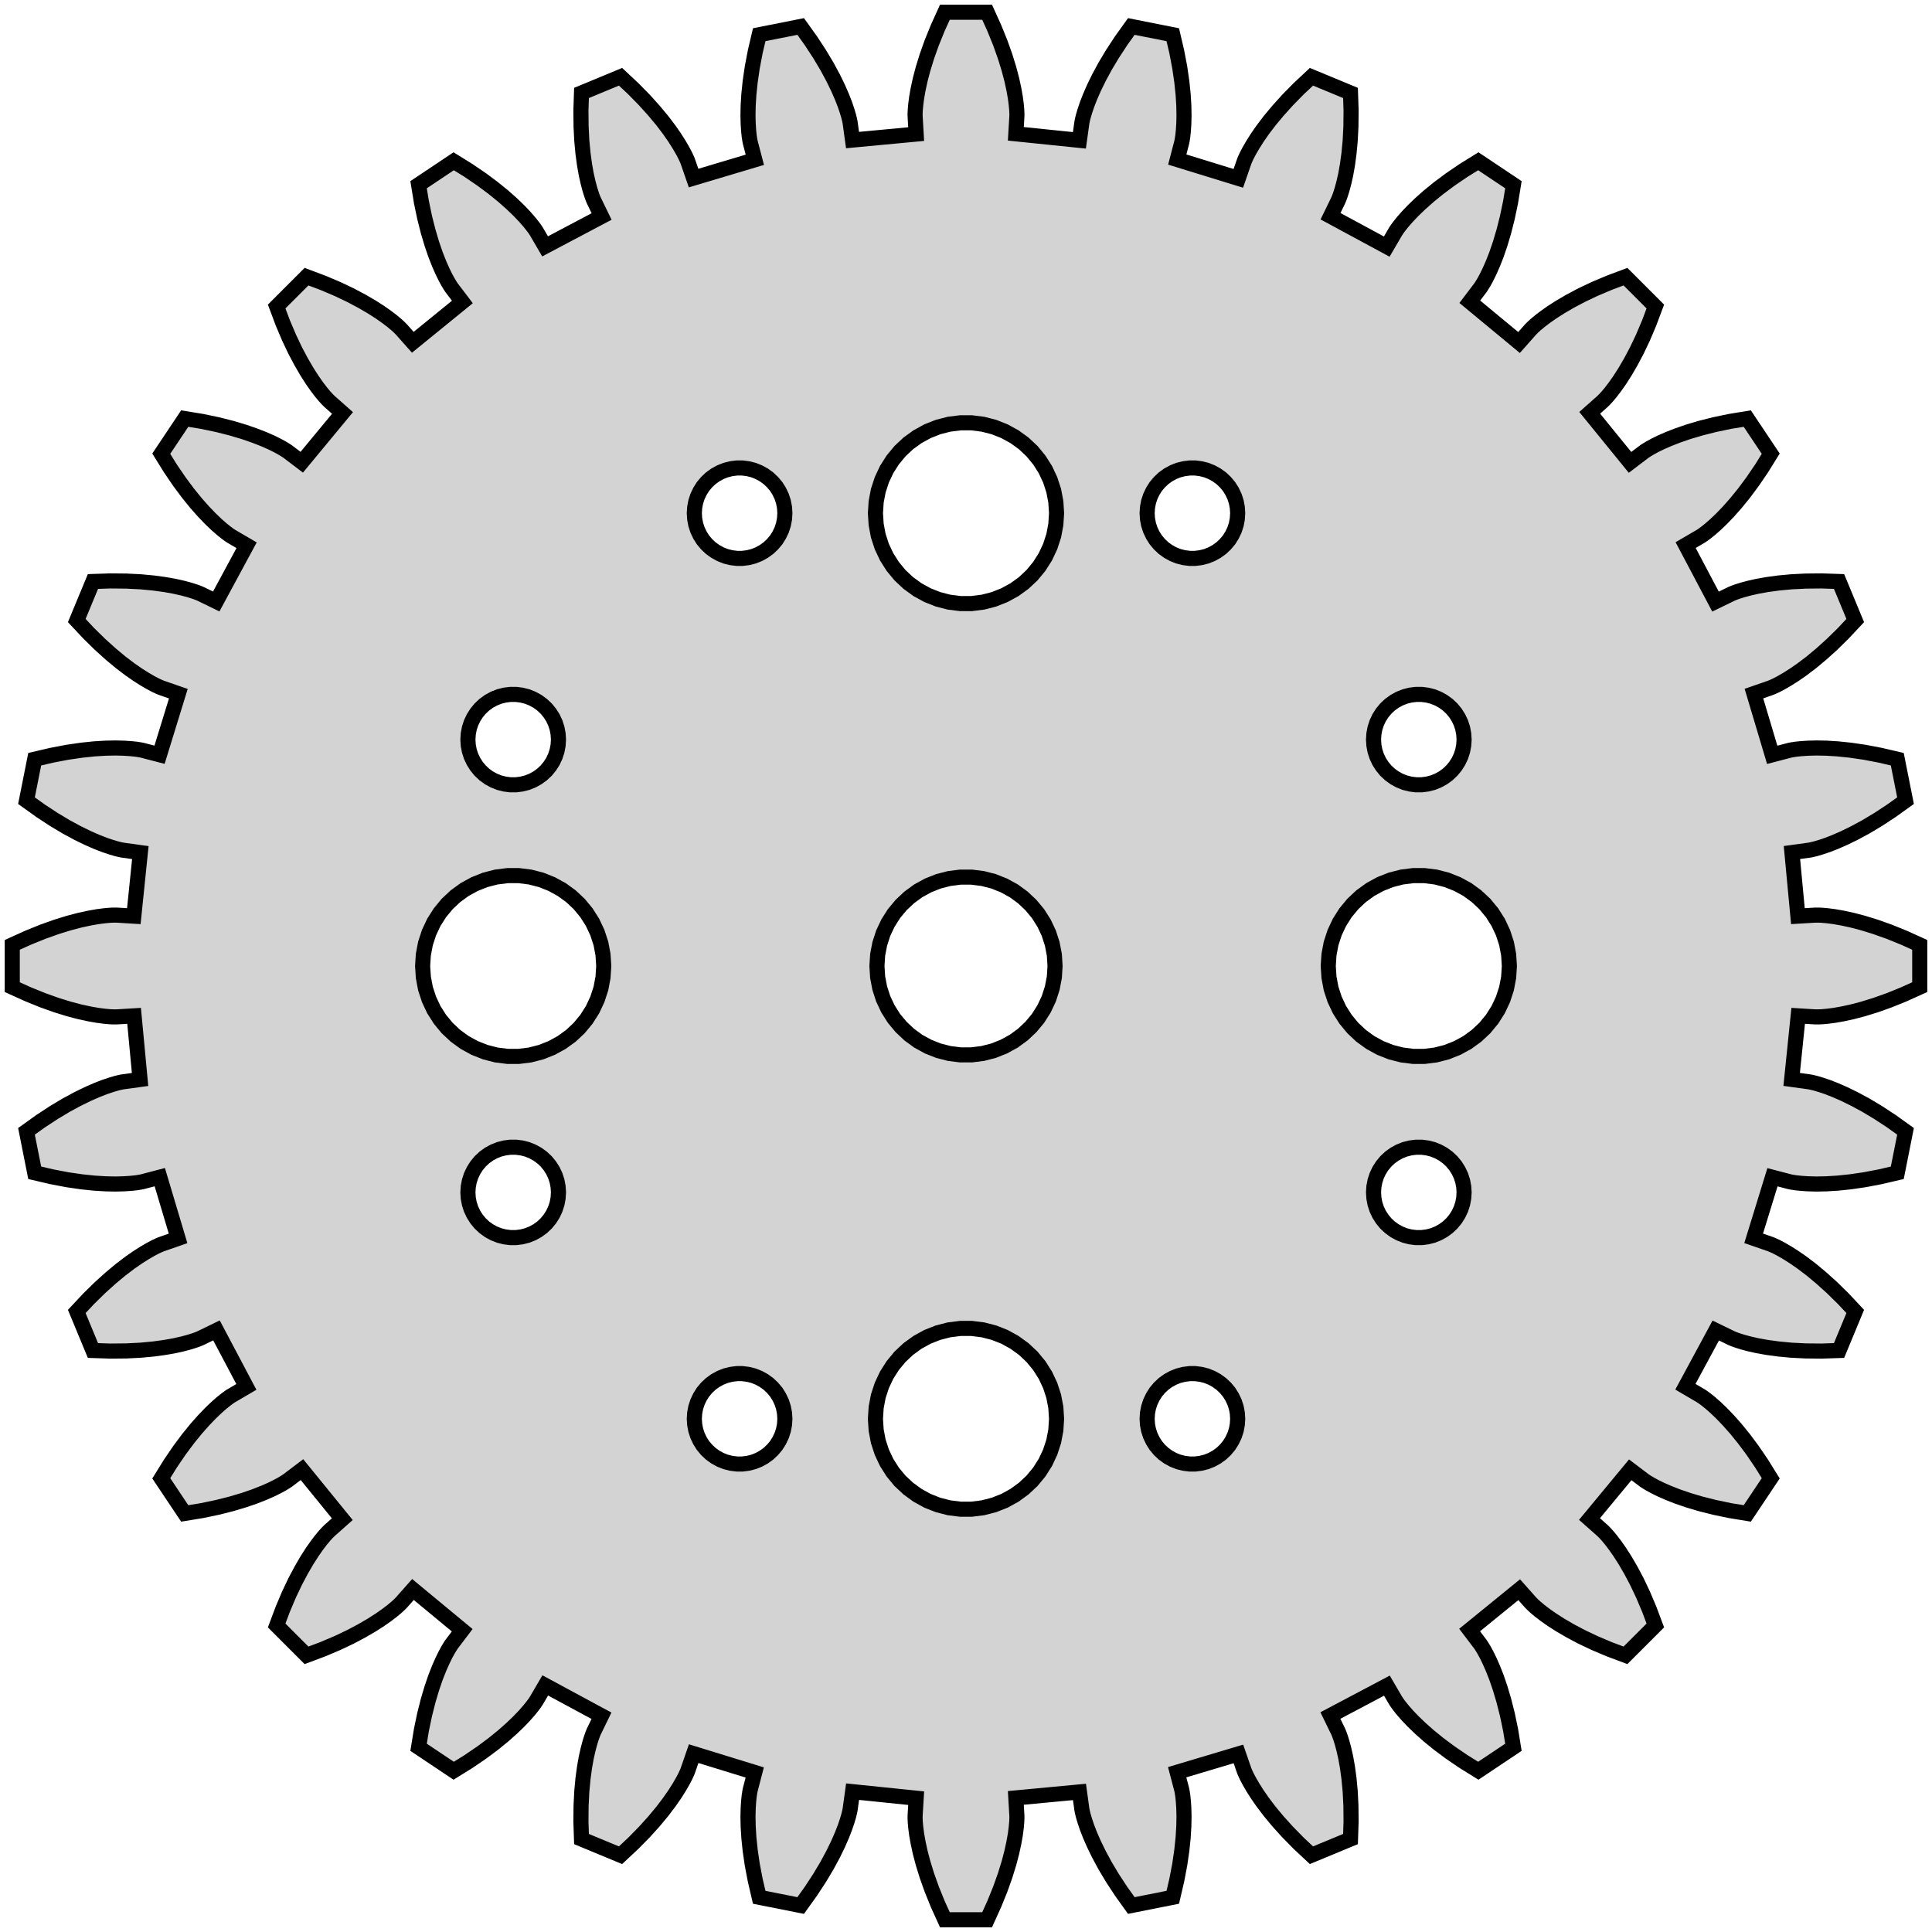 <?xml version="1.0" standalone="no"?>
<!DOCTYPE svg PUBLIC "-//W3C//DTD SVG 1.1//EN" "http://www.w3.org/Graphics/SVG/1.1/DTD/svg11.dtd">
<svg width="64mm" height="64mm" viewBox="-32 -142 64 64" xmlns="http://www.w3.org/2000/svg" version="1.1">
<title>OpenSCAD Model</title>
<path d="
M 0.938,-78.932 L 1.136,-79.421 L 1.296,-79.871 L 1.422,-80.279 L 1.518,-80.643 L 1.587,-80.962
 L 1.635,-81.234 L 1.664,-81.459 L 1.68,-81.634 L 1.686,-81.759 L 1.686,-81.835 L 1.685,-81.86
 L 1.651,-82.442 L 3.759,-82.64 L 3.837,-82.072 L 3.841,-82.047 L 3.856,-81.973 L 3.886,-81.851
 L 3.936,-81.682 L 4.008,-81.468 L 4.108,-81.211 L 4.239,-80.911 L 4.404,-80.573 L 4.607,-80.197
 L 4.852,-79.787 L 5.141,-79.346 L 5.477,-78.877 L 6.85,-79.15 L 6.981,-79.712 L 7.08,-80.23
 L 7.149,-80.703 L 7.193,-81.127 L 7.216,-81.504 L 7.222,-81.83 L 7.215,-82.106 L 7.2,-82.332
 L 7.182,-82.507 L 7.163,-82.631 L 7.149,-82.705 L 7.143,-82.729 L 6.995,-83.293 L 9.024,-83.899
 L 9.212,-83.357 L 9.22,-83.333 L 9.25,-83.264 L 9.303,-83.15 L 9.385,-82.994 L 9.498,-82.799
 L 9.646,-82.565 L 9.832,-82.297 L 10.06,-81.997 L 10.333,-81.668 L 10.653,-81.314 L 11.022,-80.938
 L 11.444,-80.543 L 12.737,-81.079 L 12.756,-81.656 L 12.751,-82.184 L 12.727,-82.66 L 12.687,-83.085
 L 12.636,-83.459 L 12.579,-83.78 L 12.518,-84.05 L 12.46,-84.268 L 12.407,-84.436 L 12.365,-84.554
 L 12.336,-84.624 L 12.326,-84.647 L 12.071,-85.171 L 13.943,-86.161 L 14.232,-85.666 L 14.246,-85.644
 L 14.288,-85.582 L 14.363,-85.481 L 14.473,-85.344 L 14.622,-85.174 L 14.813,-84.974 L 15.048,-84.748
 L 15.33,-84.498 L 15.661,-84.229 L 16.044,-83.944 L 16.48,-83.647 L 16.971,-83.342 L 18.134,-84.119
 L 18.041,-84.689 L 17.933,-85.206 L 17.816,-85.668 L 17.694,-86.078 L 17.572,-86.434 L 17.452,-86.738
 L 17.34,-86.991 L 17.241,-87.193 L 17.156,-87.348 L 17.091,-87.455 L 17.05,-87.518 L 17.035,-87.539
 L 16.683,-88.003 L 18.325,-89.339 L 18.706,-88.91 L 18.724,-88.892 L 18.777,-88.839 L 18.87,-88.754
 L 19.005,-88.641 L 19.184,-88.504 L 19.41,-88.345 L 19.685,-88.169 L 20.011,-87.979 L 20.388,-87.779
 L 20.819,-87.574 L 21.305,-87.368 L 21.846,-87.165 L 22.835,-88.154 L 22.632,-88.695 L 22.426,-89.181
 L 22.221,-89.612 L 22.021,-89.989 L 21.831,-90.315 L 21.655,-90.59 L 21.496,-90.816 L 21.359,-90.995
 L 21.246,-91.13 L 21.161,-91.223 L 21.108,-91.276 L 21.09,-91.294 L 20.654,-91.68 L 22.004,-93.311
 L 22.461,-92.965 L 22.482,-92.95 L 22.545,-92.909 L 22.652,-92.844 L 22.807,-92.759 L 23.009,-92.659
 L 23.262,-92.548 L 23.566,-92.428 L 23.922,-92.306 L 24.331,-92.184 L 24.794,-92.067 L 25.311,-91.959
 L 25.881,-91.866 L 26.658,-93.029 L 26.353,-93.52 L 26.056,-93.956 L 25.771,-94.339 L 25.502,-94.67
 L 25.252,-94.952 L 25.026,-95.187 L 24.826,-95.378 L 24.656,-95.527 L 24.519,-95.637 L 24.418,-95.712
 L 24.356,-95.754 L 24.334,-95.767 L 23.831,-96.062 L 24.837,-97.925 L 25.353,-97.674 L 25.376,-97.664
 L 25.446,-97.635 L 25.564,-97.593 L 25.732,-97.54 L 25.95,-97.482 L 26.22,-97.421 L 26.541,-97.364
 L 26.915,-97.313 L 27.34,-97.273 L 27.816,-97.249 L 28.344,-97.244 L 28.921,-97.263 L 29.457,-98.556
 L 29.062,-98.978 L 28.686,-99.347 L 28.331,-99.667 L 28.003,-99.94 L 27.703,-100.168 L 27.435,-100.354
 L 27.201,-100.502 L 27.006,-100.615 L 26.85,-100.697 L 26.736,-100.75 L 26.667,-100.779 L 26.643,-100.788
 L 26.092,-100.979 L 26.715,-103.002 L 27.271,-102.857 L 27.295,-102.851 L 27.369,-102.837 L 27.493,-102.818
 L 27.668,-102.8 L 27.894,-102.785 L 28.17,-102.778 L 28.497,-102.784 L 28.873,-102.807 L 29.297,-102.851
 L 29.77,-102.92 L 30.288,-103.019 L 30.85,-103.15 L 31.123,-104.523 L 30.654,-104.859 L 30.213,-105.148
 L 29.803,-105.393 L 29.427,-105.596 L 29.089,-105.761 L 28.789,-105.892 L 28.532,-105.992 L 28.318,-106.064
 L 28.149,-106.114 L 28.027,-106.144 L 27.953,-106.159 L 27.928,-106.163 L 27.351,-106.243 L 27.567,-108.349
 L 28.14,-108.314 L 28.166,-108.314 L 28.241,-108.314 L 28.366,-108.32 L 28.541,-108.336 L 28.765,-108.365
 L 29.038,-108.413 L 29.357,-108.482 L 29.721,-108.578 L 30.129,-108.704 L 30.579,-108.864 L 31.068,-109.062
 L 31.594,-109.3 L 31.594,-110.7 L 31.068,-110.938 L 30.579,-111.136 L 30.129,-111.296 L 29.721,-111.422
 L 29.357,-111.518 L 29.038,-111.587 L 28.765,-111.635 L 28.541,-111.664 L 28.366,-111.68 L 28.241,-111.686
 L 28.166,-111.686 L 28.14,-111.686 L 27.558,-111.651 L 27.36,-113.759 L 27.928,-113.837 L 27.953,-113.841
 L 28.027,-113.856 L 28.149,-113.886 L 28.318,-113.936 L 28.532,-114.008 L 28.789,-114.108 L 29.089,-114.239
 L 29.427,-114.404 L 29.803,-114.607 L 30.213,-114.852 L 30.654,-115.141 L 31.123,-115.477 L 30.85,-116.85
 L 30.288,-116.981 L 29.77,-117.08 L 29.297,-117.149 L 28.873,-117.193 L 28.497,-117.216 L 28.17,-117.222
 L 27.894,-117.215 L 27.668,-117.2 L 27.493,-117.182 L 27.369,-117.163 L 27.295,-117.149 L 27.271,-117.143
 L 26.707,-116.995 L 26.101,-119.024 L 26.643,-119.212 L 26.667,-119.221 L 26.736,-119.25 L 26.85,-119.303
 L 27.006,-119.385 L 27.201,-119.498 L 27.435,-119.646 L 27.703,-119.832 L 28.003,-120.06 L 28.331,-120.333
 L 28.686,-120.653 L 29.062,-121.022 L 29.457,-121.444 L 28.921,-122.737 L 28.344,-122.756 L 27.816,-122.751
 L 27.34,-122.727 L 26.915,-122.687 L 26.541,-122.636 L 26.22,-122.579 L 25.95,-122.518 L 25.732,-122.46
 L 25.564,-122.407 L 25.446,-122.365 L 25.376,-122.336 L 25.353,-122.326 L 24.829,-122.071 L 23.839,-123.943
 L 24.334,-124.232 L 24.356,-124.246 L 24.418,-124.288 L 24.519,-124.363 L 24.656,-124.473 L 24.826,-124.622
 L 25.026,-124.813 L 25.252,-125.048 L 25.502,-125.33 L 25.771,-125.661 L 26.056,-126.044 L 26.353,-126.48
 L 26.658,-126.971 L 25.881,-128.134 L 25.311,-128.041 L 24.794,-127.933 L 24.331,-127.816 L 23.922,-127.694
 L 23.566,-127.571 L 23.262,-127.452 L 23.009,-127.341 L 22.807,-127.241 L 22.652,-127.156 L 22.545,-127.091
 L 22.482,-127.05 L 22.461,-127.035 L 21.997,-126.683 L 20.661,-128.325 L 21.09,-128.706 L 21.108,-128.724
 L 21.161,-128.777 L 21.246,-128.87 L 21.359,-129.005 L 21.496,-129.184 L 21.655,-129.41 L 21.831,-129.685
 L 22.021,-130.011 L 22.221,-130.388 L 22.426,-130.819 L 22.632,-131.305 L 22.835,-131.846 L 21.846,-132.835
 L 21.305,-132.632 L 20.819,-132.426 L 20.388,-132.221 L 20.011,-132.021 L 19.685,-131.831 L 19.41,-131.655
 L 19.184,-131.496 L 19.005,-131.359 L 18.87,-131.246 L 18.777,-131.161 L 18.724,-131.108 L 18.706,-131.09
 L 18.32,-130.654 L 16.689,-132.004 L 17.035,-132.461 L 17.05,-132.482 L 17.091,-132.545 L 17.156,-132.652
 L 17.241,-132.807 L 17.34,-133.009 L 17.452,-133.262 L 17.572,-133.566 L 17.694,-133.922 L 17.816,-134.332
 L 17.933,-134.794 L 18.041,-135.311 L 18.134,-135.881 L 16.971,-136.658 L 16.48,-136.353 L 16.044,-136.056
 L 15.661,-135.771 L 15.33,-135.502 L 15.048,-135.252 L 14.813,-135.026 L 14.622,-134.826 L 14.473,-134.656
 L 14.363,-134.519 L 14.288,-134.418 L 14.246,-134.356 L 14.232,-134.334 L 13.938,-133.831 L 12.075,-134.837
 L 12.326,-135.353 L 12.336,-135.376 L 12.365,-135.446 L 12.407,-135.564 L 12.46,-135.732 L 12.518,-135.95
 L 12.579,-136.22 L 12.636,-136.541 L 12.687,-136.915 L 12.727,-137.34 L 12.751,-137.816 L 12.756,-138.344
 L 12.737,-138.921 L 11.444,-139.457 L 11.022,-139.062 L 10.653,-138.686 L 10.333,-138.331 L 10.06,-138.003
 L 9.832,-137.703 L 9.646,-137.435 L 9.498,-137.201 L 9.385,-137.006 L 9.303,-136.85 L 9.25,-136.736
 L 9.22,-136.667 L 9.212,-136.643 L 9.021,-136.092 L 6.998,-136.715 L 7.143,-137.271 L 7.149,-137.295
 L 7.163,-137.369 L 7.182,-137.493 L 7.2,-137.668 L 7.215,-137.894 L 7.222,-138.17 L 7.216,-138.497
 L 7.193,-138.873 L 7.149,-139.297 L 7.08,-139.77 L 6.981,-140.288 L 6.85,-140.85 L 5.477,-141.123
 L 5.141,-140.654 L 4.852,-140.213 L 4.607,-139.803 L 4.404,-139.427 L 4.239,-139.089 L 4.108,-138.789
 L 4.008,-138.532 L 3.936,-138.318 L 3.886,-138.149 L 3.856,-138.027 L 3.841,-137.953 L 3.837,-137.928
 L 3.757,-137.351 L 1.651,-137.567 L 1.685,-138.14 L 1.686,-138.165 L 1.686,-138.241 L 1.68,-138.366
 L 1.664,-138.541 L 1.635,-138.766 L 1.587,-139.038 L 1.518,-139.357 L 1.422,-139.721 L 1.296,-140.129
 L 1.136,-140.579 L 0.938,-141.068 L 0.7,-141.594 L -0.7,-141.594 L -0.938,-141.068 L -1.136,-140.579
 L -1.296,-140.129 L -1.422,-139.721 L -1.518,-139.357 L -1.587,-139.038 L -1.635,-138.766 L -1.664,-138.541
 L -1.68,-138.366 L -1.686,-138.241 L -1.686,-138.165 L -1.685,-138.14 L -1.651,-137.558 L -3.759,-137.36
 L -3.837,-137.928 L -3.841,-137.953 L -3.856,-138.027 L -3.886,-138.149 L -3.936,-138.318 L -4.008,-138.532
 L -4.108,-138.789 L -4.239,-139.089 L -4.404,-139.427 L -4.607,-139.803 L -4.852,-140.213 L -5.141,-140.654
 L -5.477,-141.123 L -6.85,-140.85 L -6.981,-140.288 L -7.08,-139.77 L -7.149,-139.297 L -7.193,-138.873
 L -7.216,-138.497 L -7.222,-138.17 L -7.215,-137.894 L -7.2,-137.668 L -7.182,-137.493 L -7.163,-137.369
 L -7.149,-137.295 L -7.143,-137.271 L -6.995,-136.707 L -9.024,-136.101 L -9.212,-136.643 L -9.22,-136.667
 L -9.25,-136.736 L -9.303,-136.85 L -9.385,-137.006 L -9.498,-137.201 L -9.646,-137.435 L -9.832,-137.703
 L -10.06,-138.003 L -10.333,-138.331 L -10.653,-138.686 L -11.022,-139.062 L -11.444,-139.457 L -12.737,-138.921
 L -12.756,-138.344 L -12.751,-137.816 L -12.727,-137.34 L -12.687,-136.915 L -12.636,-136.541 L -12.579,-136.22
 L -12.518,-135.95 L -12.46,-135.732 L -12.407,-135.564 L -12.365,-135.446 L -12.336,-135.376 L -12.326,-135.353
 L -12.071,-134.829 L -13.943,-133.839 L -14.232,-134.334 L -14.246,-134.356 L -14.288,-134.418 L -14.363,-134.519
 L -14.473,-134.656 L -14.622,-134.826 L -14.813,-135.026 L -15.048,-135.252 L -15.33,-135.502 L -15.661,-135.771
 L -16.044,-136.056 L -16.48,-136.353 L -16.971,-136.658 L -18.134,-135.881 L -18.041,-135.311 L -17.933,-134.794
 L -17.816,-134.332 L -17.694,-133.922 L -17.572,-133.566 L -17.452,-133.262 L -17.34,-133.009 L -17.241,-132.807
 L -17.156,-132.652 L -17.091,-132.545 L -17.05,-132.482 L -17.035,-132.461 L -16.683,-131.997 L -18.325,-130.661
 L -18.706,-131.09 L -18.724,-131.108 L -18.777,-131.161 L -18.87,-131.246 L -19.005,-131.359 L -19.184,-131.496
 L -19.41,-131.655 L -19.685,-131.831 L -20.011,-132.021 L -20.388,-132.221 L -20.819,-132.426 L -21.305,-132.632
 L -21.846,-132.835 L -22.835,-131.846 L -22.632,-131.305 L -22.426,-130.819 L -22.221,-130.388 L -22.021,-130.011
 L -21.831,-129.685 L -21.655,-129.41 L -21.496,-129.184 L -21.359,-129.005 L -21.246,-128.87 L -21.161,-128.777
 L -21.108,-128.724 L -21.09,-128.706 L -20.654,-128.32 L -22.004,-126.688 L -22.461,-127.035 L -22.482,-127.05
 L -22.545,-127.091 L -22.652,-127.156 L -22.807,-127.241 L -23.009,-127.341 L -23.262,-127.452 L -23.566,-127.571
 L -23.922,-127.694 L -24.331,-127.816 L -24.794,-127.933 L -25.311,-128.041 L -25.881,-128.134 L -26.658,-126.971
 L -26.353,-126.48 L -26.056,-126.044 L -25.771,-125.661 L -25.502,-125.33 L -25.252,-125.048 L -25.026,-124.813
 L -24.826,-124.622 L -24.656,-124.473 L -24.519,-124.363 L -24.418,-124.288 L -24.356,-124.246 L -24.334,-124.232
 L -23.831,-123.938 L -24.837,-122.075 L -25.353,-122.326 L -25.376,-122.336 L -25.446,-122.365 L -25.564,-122.407
 L -25.732,-122.46 L -25.95,-122.518 L -26.22,-122.579 L -26.541,-122.636 L -26.915,-122.687 L -27.34,-122.727
 L -27.816,-122.751 L -28.344,-122.756 L -28.921,-122.737 L -29.457,-121.444 L -29.062,-121.022 L -28.686,-120.653
 L -28.331,-120.333 L -28.003,-120.06 L -27.703,-119.832 L -27.435,-119.646 L -27.201,-119.498 L -27.006,-119.385
 L -26.85,-119.303 L -26.736,-119.25 L -26.667,-119.221 L -26.643,-119.212 L -26.092,-119.021 L -26.715,-116.998
 L -27.271,-117.143 L -27.295,-117.149 L -27.369,-117.163 L -27.493,-117.182 L -27.668,-117.2 L -27.894,-117.215
 L -28.17,-117.222 L -28.497,-117.216 L -28.873,-117.193 L -29.297,-117.149 L -29.77,-117.08 L -30.288,-116.981
 L -30.85,-116.85 L -31.123,-115.477 L -30.654,-115.141 L -30.213,-114.852 L -29.803,-114.607 L -29.427,-114.404
 L -29.089,-114.239 L -28.789,-114.108 L -28.532,-114.008 L -28.318,-113.936 L -28.149,-113.886 L -28.027,-113.856
 L -27.953,-113.841 L -27.928,-113.837 L -27.351,-113.757 L -27.567,-111.651 L -28.14,-111.686 L -28.166,-111.686
 L -28.241,-111.686 L -28.366,-111.68 L -28.541,-111.664 L -28.765,-111.635 L -29.038,-111.587 L -29.357,-111.518
 L -29.721,-111.422 L -30.129,-111.296 L -30.579,-111.136 L -31.068,-110.938 L -31.594,-110.7 L -31.594,-109.3
 L -31.068,-109.062 L -30.579,-108.864 L -30.129,-108.704 L -29.721,-108.578 L -29.357,-108.482 L -29.038,-108.413
 L -28.765,-108.365 L -28.541,-108.336 L -28.366,-108.32 L -28.241,-108.314 L -28.166,-108.314 L -28.14,-108.314
 L -27.558,-108.349 L -27.36,-106.241 L -27.928,-106.163 L -27.953,-106.159 L -28.027,-106.144 L -28.149,-106.114
 L -28.318,-106.064 L -28.532,-105.992 L -28.789,-105.892 L -29.089,-105.761 L -29.427,-105.596 L -29.803,-105.393
 L -30.213,-105.148 L -30.654,-104.859 L -31.123,-104.523 L -30.85,-103.15 L -30.288,-103.019 L -29.77,-102.92
 L -29.297,-102.851 L -28.873,-102.807 L -28.497,-102.784 L -28.17,-102.778 L -27.894,-102.785 L -27.668,-102.8
 L -27.493,-102.818 L -27.369,-102.837 L -27.295,-102.851 L -27.271,-102.857 L -26.707,-103.005 L -26.101,-100.976
 L -26.643,-100.788 L -26.667,-100.779 L -26.736,-100.75 L -26.85,-100.697 L -27.006,-100.615 L -27.201,-100.502
 L -27.435,-100.354 L -27.703,-100.168 L -28.003,-99.94 L -28.331,-99.667 L -28.686,-99.347 L -29.062,-98.978
 L -29.457,-98.556 L -28.921,-97.263 L -28.344,-97.244 L -27.816,-97.249 L -27.34,-97.273 L -26.915,-97.313
 L -26.541,-97.364 L -26.22,-97.421 L -25.95,-97.482 L -25.732,-97.54 L -25.564,-97.593 L -25.446,-97.635
 L -25.376,-97.664 L -25.353,-97.674 L -24.829,-97.929 L -23.839,-96.057 L -24.334,-95.767 L -24.356,-95.754
 L -24.418,-95.712 L -24.519,-95.637 L -24.656,-95.527 L -24.826,-95.378 L -25.026,-95.187 L -25.252,-94.952
 L -25.502,-94.67 L -25.771,-94.339 L -26.056,-93.956 L -26.353,-93.52 L -26.658,-93.029 L -25.881,-91.866
 L -25.311,-91.959 L -24.794,-92.067 L -24.331,-92.184 L -23.922,-92.306 L -23.566,-92.428 L -23.262,-92.548
 L -23.009,-92.659 L -22.807,-92.759 L -22.652,-92.844 L -22.545,-92.909 L -22.482,-92.95 L -22.461,-92.965
 L -21.997,-93.317 L -20.661,-91.675 L -21.09,-91.294 L -21.108,-91.276 L -21.161,-91.223 L -21.246,-91.13
 L -21.359,-90.995 L -21.496,-90.816 L -21.655,-90.59 L -21.831,-90.315 L -22.021,-89.989 L -22.221,-89.612
 L -22.426,-89.181 L -22.632,-88.695 L -22.835,-88.154 L -21.846,-87.165 L -21.305,-87.368 L -20.819,-87.574
 L -20.388,-87.779 L -20.011,-87.979 L -19.685,-88.169 L -19.41,-88.345 L -19.184,-88.504 L -19.005,-88.641
 L -18.87,-88.754 L -18.777,-88.839 L -18.724,-88.892 L -18.706,-88.91 L -18.32,-89.346 L -16.689,-87.996
 L -17.035,-87.539 L -17.05,-87.518 L -17.091,-87.455 L -17.156,-87.348 L -17.241,-87.193 L -17.34,-86.991
 L -17.452,-86.738 L -17.572,-86.434 L -17.694,-86.078 L -17.816,-85.668 L -17.933,-85.206 L -18.041,-84.689
 L -18.134,-84.119 L -16.971,-83.342 L -16.48,-83.647 L -16.044,-83.944 L -15.661,-84.229 L -15.33,-84.498
 L -15.048,-84.748 L -14.813,-84.974 L -14.622,-85.174 L -14.473,-85.344 L -14.363,-85.481 L -14.288,-85.582
 L -14.246,-85.644 L -14.232,-85.666 L -13.938,-86.169 L -12.075,-85.163 L -12.326,-84.647 L -12.336,-84.624
 L -12.365,-84.554 L -12.407,-84.436 L -12.46,-84.268 L -12.518,-84.05 L -12.579,-83.78 L -12.636,-83.459
 L -12.687,-83.085 L -12.727,-82.66 L -12.751,-82.184 L -12.756,-81.656 L -12.737,-81.079 L -11.444,-80.543
 L -11.022,-80.938 L -10.653,-81.314 L -10.333,-81.668 L -10.06,-81.997 L -9.832,-82.297 L -9.646,-82.565
 L -9.498,-82.799 L -9.385,-82.994 L -9.303,-83.15 L -9.25,-83.264 L -9.22,-83.333 L -9.212,-83.357
 L -9.021,-83.908 L -6.998,-83.285 L -7.143,-82.729 L -7.149,-82.705 L -7.163,-82.631 L -7.182,-82.507
 L -7.2,-82.332 L -7.215,-82.106 L -7.222,-81.83 L -7.216,-81.504 L -7.193,-81.127 L -7.149,-80.703
 L -7.08,-80.23 L -6.981,-79.712 L -6.85,-79.15 L -5.477,-78.877 L -5.141,-79.346 L -4.852,-79.787
 L -4.607,-80.197 L -4.404,-80.573 L -4.239,-80.911 L -4.108,-81.211 L -4.008,-81.468 L -3.936,-81.682
 L -3.886,-81.851 L -3.856,-81.973 L -3.841,-82.047 L -3.837,-82.072 L -3.757,-82.649 L -1.651,-82.433
 L -1.685,-81.86 L -1.686,-81.835 L -1.686,-81.759 L -1.68,-81.634 L -1.664,-81.459 L -1.635,-81.234
 L -1.587,-80.962 L -1.518,-80.643 L -1.422,-80.279 L -1.296,-79.871 L -1.136,-79.421 L -0.938,-78.932
 L -0.7,-78.406 L 0.7,-78.406 z
M -0.188,-122.006 L -0.562,-122.053 L -0.927,-122.147 L -1.277,-122.286 L -1.607,-122.467 L -1.912,-122.688
 L -2.187,-122.946 L -2.427,-123.237 L -2.629,-123.555 L -2.789,-123.896 L -2.906,-124.254 L -2.976,-124.624
 L -3,-125 L -2.976,-125.376 L -2.906,-125.746 L -2.789,-126.104 L -2.629,-126.445 L -2.427,-126.763
 L -2.187,-127.054 L -1.912,-127.312 L -1.607,-127.533 L -1.277,-127.714 L -0.927,-127.853 L -0.562,-127.947
 L -0.188,-127.994 L 0.188,-127.994 L 0.562,-127.947 L 0.927,-127.853 L 1.277,-127.714 L 1.607,-127.533
 L 1.912,-127.312 L 2.187,-127.054 L 2.427,-126.763 L 2.629,-126.445 L 2.789,-126.104 L 2.906,-125.746
 L 2.976,-125.376 L 3,-125 L 2.976,-124.624 L 2.906,-124.254 L 2.789,-123.896 L 2.629,-123.555
 L 2.427,-123.237 L 2.187,-122.946 L 1.912,-122.688 L 1.607,-122.467 L 1.277,-122.286 L 0.927,-122.147
 L 0.562,-122.053 L 0.188,-122.006 z
M 7.406,-123.503 L 7.219,-123.527 L 7.036,-123.573 L 6.861,-123.643 L 6.696,-123.734 L 6.544,-123.844
 L 6.407,-123.973 L 6.286,-124.118 L 6.186,-124.277 L 6.105,-124.448 L 6.047,-124.627 L 6.012,-124.812
 L 6,-125 L 6.012,-125.188 L 6.047,-125.373 L 6.105,-125.552 L 6.186,-125.723 L 6.286,-125.882
 L 6.407,-126.027 L 6.544,-126.156 L 6.696,-126.266 L 6.861,-126.357 L 7.036,-126.427 L 7.219,-126.473
 L 7.406,-126.497 L 7.594,-126.497 L 7.781,-126.473 L 7.964,-126.427 L 8.139,-126.357 L 8.304,-126.266
 L 8.456,-126.156 L 8.593,-126.027 L 8.714,-125.882 L 8.814,-125.723 L 8.895,-125.552 L 8.953,-125.373
 L 8.988,-125.188 L 9,-125 L 8.988,-124.812 L 8.953,-124.627 L 8.895,-124.448 L 8.814,-124.277
 L 8.714,-124.118 L 8.593,-123.973 L 8.456,-123.844 L 8.304,-123.734 L 8.139,-123.643 L 7.964,-123.573
 L 7.781,-123.527 L 7.594,-123.503 z
M -7.594,-123.503 L -7.781,-123.527 L -7.964,-123.573 L -8.139,-123.643 L -8.304,-123.734 L -8.456,-123.844
 L -8.593,-123.973 L -8.714,-124.118 L -8.814,-124.277 L -8.895,-124.448 L -8.953,-124.627 L -8.988,-124.812
 L -9,-125 L -8.988,-125.188 L -8.953,-125.373 L -8.895,-125.552 L -8.814,-125.723 L -8.714,-125.882
 L -8.593,-126.027 L -8.456,-126.156 L -8.304,-126.266 L -8.139,-126.357 L -7.964,-126.427 L -7.781,-126.473
 L -7.594,-126.497 L -7.406,-126.497 L -7.219,-126.473 L -7.036,-126.427 L -6.861,-126.357 L -6.696,-126.266
 L -6.544,-126.156 L -6.407,-126.027 L -6.286,-125.882 L -6.186,-125.723 L -6.105,-125.552 L -6.047,-125.373
 L -6.012,-125.188 L -6,-125 L -6.012,-124.812 L -6.047,-124.627 L -6.105,-124.448 L -6.186,-124.277
 L -6.286,-124.118 L -6.407,-123.973 L -6.544,-123.844 L -6.696,-123.734 L -6.861,-123.643 L -7.036,-123.573
 L -7.219,-123.527 L -7.406,-123.503 z
M 14.906,-116.003 L 14.719,-116.027 L 14.537,-116.073 L 14.361,-116.143 L 14.196,-116.234 L 14.044,-116.344
 L 13.906,-116.473 L 13.787,-116.618 L 13.685,-116.777 L 13.605,-116.948 L 13.547,-117.127 L 13.512,-117.312
 L 13.5,-117.5 L 13.512,-117.688 L 13.547,-117.873 L 13.605,-118.052 L 13.685,-118.223 L 13.787,-118.382
 L 13.906,-118.527 L 14.044,-118.656 L 14.196,-118.766 L 14.361,-118.857 L 14.537,-118.927 L 14.719,-118.973
 L 14.906,-118.997 L 15.094,-118.997 L 15.281,-118.973 L 15.463,-118.927 L 15.639,-118.857 L 15.804,-118.766
 L 15.956,-118.656 L 16.093,-118.527 L 16.213,-118.382 L 16.314,-118.223 L 16.395,-118.052 L 16.453,-117.873
 L 16.488,-117.688 L 16.5,-117.5 L 16.488,-117.312 L 16.453,-117.127 L 16.395,-116.948 L 16.314,-116.777
 L 16.213,-116.618 L 16.093,-116.473 L 15.956,-116.344 L 15.804,-116.234 L 15.639,-116.143 L 15.463,-116.073
 L 15.281,-116.027 L 15.094,-116.003 z
M -15.094,-116.003 L -15.281,-116.027 L -15.463,-116.073 L -15.639,-116.143 L -15.804,-116.234 L -15.956,-116.344
 L -16.093,-116.473 L -16.213,-116.618 L -16.314,-116.777 L -16.395,-116.948 L -16.453,-117.127 L -16.488,-117.312
 L -16.5,-117.5 L -16.488,-117.688 L -16.453,-117.873 L -16.395,-118.052 L -16.314,-118.223 L -16.213,-118.382
 L -16.093,-118.527 L -15.956,-118.656 L -15.804,-118.766 L -15.639,-118.857 L -15.463,-118.927 L -15.281,-118.973
 L -15.094,-118.997 L -14.906,-118.997 L -14.719,-118.973 L -14.537,-118.927 L -14.361,-118.857 L -14.196,-118.766
 L -14.044,-118.656 L -13.906,-118.527 L -13.787,-118.382 L -13.685,-118.223 L -13.605,-118.052 L -13.547,-117.873
 L -13.512,-117.688 L -13.5,-117.5 L -13.512,-117.312 L -13.547,-117.127 L -13.605,-116.948 L -13.685,-116.777
 L -13.787,-116.618 L -13.906,-116.473 L -14.044,-116.344 L -14.196,-116.234 L -14.361,-116.143 L -14.537,-116.073
 L -14.719,-116.027 L -14.906,-116.003 z
M -15.188,-107.006 L -15.562,-107.053 L -15.927,-107.147 L -16.277,-107.286 L -16.608,-107.467 L -16.912,-107.688
 L -17.187,-107.946 L -17.427,-108.237 L -17.629,-108.555 L -17.789,-108.896 L -17.906,-109.254 L -17.976,-109.624
 L -18,-110 L -17.976,-110.376 L -17.906,-110.746 L -17.789,-111.104 L -17.629,-111.445 L -17.427,-111.763
 L -17.187,-112.054 L -16.912,-112.312 L -16.608,-112.533 L -16.277,-112.714 L -15.927,-112.853 L -15.562,-112.947
 L -15.188,-112.994 L -14.812,-112.994 L -14.438,-112.947 L -14.073,-112.853 L -13.723,-112.714 L -13.393,-112.533
 L -13.088,-112.312 L -12.813,-112.054 L -12.573,-111.763 L -12.371,-111.445 L -12.211,-111.104 L -12.094,-110.746
 L -12.024,-110.376 L -12,-110 L -12.024,-109.624 L -12.094,-109.254 L -12.211,-108.896 L -12.371,-108.555
 L -12.573,-108.237 L -12.813,-107.946 L -13.088,-107.688 L -13.393,-107.467 L -13.723,-107.286 L -14.073,-107.147
 L -14.438,-107.053 L -14.812,-107.006 z
M 14.812,-107.006 L 14.438,-107.053 L 14.073,-107.147 L 13.723,-107.286 L 13.393,-107.467 L 13.088,-107.688
 L 12.813,-107.946 L 12.573,-108.237 L 12.371,-108.555 L 12.211,-108.896 L 12.094,-109.254 L 12.024,-109.624
 L 12,-110 L 12.024,-110.376 L 12.094,-110.746 L 12.211,-111.104 L 12.371,-111.445 L 12.573,-111.763
 L 12.813,-112.054 L 13.088,-112.312 L 13.393,-112.533 L 13.723,-112.714 L 14.073,-112.853 L 14.438,-112.947
 L 14.812,-112.994 L 15.188,-112.994 L 15.562,-112.947 L 15.927,-112.853 L 16.277,-112.714 L 16.608,-112.533
 L 16.912,-112.312 L 17.187,-112.054 L 17.427,-111.763 L 17.629,-111.445 L 17.789,-111.104 L 17.906,-110.746
 L 17.976,-110.376 L 18,-110 L 17.976,-109.624 L 17.906,-109.254 L 17.789,-108.896 L 17.629,-108.555
 L 17.427,-108.237 L 17.187,-107.946 L 16.912,-107.688 L 16.608,-107.467 L 16.277,-107.286 L 15.927,-107.147
 L 15.562,-107.053 L 15.188,-107.006 z
M -0.185,-107.056 L -0.553,-107.102 L -0.912,-107.194 L -1.256,-107.331 L -1.581,-107.509 L -1.88,-107.727
 L -2.15,-107.981 L -2.387,-108.266 L -2.585,-108.579 L -2.743,-108.914 L -2.857,-109.266 L -2.927,-109.63
 L -2.95,-110 L -2.927,-110.37 L -2.857,-110.734 L -2.743,-111.086 L -2.585,-111.421 L -2.387,-111.734
 L -2.15,-112.019 L -1.88,-112.273 L -1.581,-112.491 L -1.256,-112.669 L -0.912,-112.806 L -0.553,-112.898
 L -0.185,-112.944 L 0.185,-112.944 L 0.553,-112.898 L 0.912,-112.806 L 1.256,-112.669 L 1.581,-112.491
 L 1.88,-112.273 L 2.15,-112.019 L 2.387,-111.734 L 2.585,-111.421 L 2.743,-111.086 L 2.857,-110.734
 L 2.927,-110.37 L 2.95,-110 L 2.927,-109.63 L 2.857,-109.266 L 2.743,-108.914 L 2.585,-108.579
 L 2.387,-108.266 L 2.15,-107.981 L 1.88,-107.727 L 1.581,-107.509 L 1.256,-107.331 L 0.912,-107.194
 L 0.553,-107.102 L 0.185,-107.056 z
M 14.906,-101.003 L 14.719,-101.027 L 14.537,-101.073 L 14.361,-101.143 L 14.196,-101.234 L 14.044,-101.344
 L 13.906,-101.473 L 13.787,-101.618 L 13.685,-101.777 L 13.605,-101.948 L 13.547,-102.127 L 13.512,-102.312
 L 13.5,-102.5 L 13.512,-102.688 L 13.547,-102.873 L 13.605,-103.052 L 13.685,-103.223 L 13.787,-103.382
 L 13.906,-103.527 L 14.044,-103.656 L 14.196,-103.766 L 14.361,-103.857 L 14.537,-103.927 L 14.719,-103.973
 L 14.906,-103.997 L 15.094,-103.997 L 15.281,-103.973 L 15.463,-103.927 L 15.639,-103.857 L 15.804,-103.766
 L 15.956,-103.656 L 16.093,-103.527 L 16.213,-103.382 L 16.314,-103.223 L 16.395,-103.052 L 16.453,-102.873
 L 16.488,-102.688 L 16.5,-102.5 L 16.488,-102.312 L 16.453,-102.127 L 16.395,-101.948 L 16.314,-101.777
 L 16.213,-101.618 L 16.093,-101.473 L 15.956,-101.344 L 15.804,-101.234 L 15.639,-101.143 L 15.463,-101.073
 L 15.281,-101.027 L 15.094,-101.003 z
M -15.094,-101.003 L -15.281,-101.027 L -15.463,-101.073 L -15.639,-101.143 L -15.804,-101.234 L -15.956,-101.344
 L -16.093,-101.473 L -16.213,-101.618 L -16.314,-101.777 L -16.395,-101.948 L -16.453,-102.127 L -16.488,-102.312
 L -16.5,-102.5 L -16.488,-102.688 L -16.453,-102.873 L -16.395,-103.052 L -16.314,-103.223 L -16.213,-103.382
 L -16.093,-103.527 L -15.956,-103.656 L -15.804,-103.766 L -15.639,-103.857 L -15.463,-103.927 L -15.281,-103.973
 L -15.094,-103.997 L -14.906,-103.997 L -14.719,-103.973 L -14.537,-103.927 L -14.361,-103.857 L -14.196,-103.766
 L -14.044,-103.656 L -13.906,-103.527 L -13.787,-103.382 L -13.685,-103.223 L -13.605,-103.052 L -13.547,-102.873
 L -13.512,-102.688 L -13.5,-102.5 L -13.512,-102.312 L -13.547,-102.127 L -13.605,-101.948 L -13.685,-101.777
 L -13.787,-101.618 L -13.906,-101.473 L -14.044,-101.344 L -14.196,-101.234 L -14.361,-101.143 L -14.537,-101.073
 L -14.719,-101.027 L -14.906,-101.003 z
M -0.188,-92.006 L -0.562,-92.053 L -0.927,-92.147 L -1.277,-92.285 L -1.607,-92.467 L -1.912,-92.689
 L -2.187,-92.946 L -2.427,-93.237 L -2.629,-93.555 L -2.789,-93.896 L -2.906,-94.254 L -2.976,-94.624
 L -3,-95 L -2.976,-95.376 L -2.906,-95.746 L -2.789,-96.104 L -2.629,-96.445 L -2.427,-96.763
 L -2.187,-97.054 L -1.912,-97.312 L -1.607,-97.533 L -1.277,-97.715 L -0.927,-97.853 L -0.562,-97.947
 L -0.188,-97.994 L 0.188,-97.994 L 0.562,-97.947 L 0.927,-97.853 L 1.277,-97.715 L 1.607,-97.533
 L 1.912,-97.312 L 2.187,-97.054 L 2.427,-96.763 L 2.629,-96.445 L 2.789,-96.104 L 2.906,-95.746
 L 2.976,-95.376 L 3,-95 L 2.976,-94.624 L 2.906,-94.254 L 2.789,-93.896 L 2.629,-93.555
 L 2.427,-93.237 L 2.187,-92.946 L 1.912,-92.689 L 1.607,-92.467 L 1.277,-92.285 L 0.927,-92.147
 L 0.562,-92.053 L 0.188,-92.006 z
M -7.594,-93.503 L -7.781,-93.527 L -7.964,-93.573 L -8.139,-93.643 L -8.304,-93.734 L -8.456,-93.844
 L -8.593,-93.973 L -8.714,-94.118 L -8.814,-94.277 L -8.895,-94.448 L -8.953,-94.627 L -8.988,-94.812
 L -9,-95 L -8.988,-95.188 L -8.953,-95.373 L -8.895,-95.552 L -8.814,-95.723 L -8.714,-95.882
 L -8.593,-96.027 L -8.456,-96.156 L -8.304,-96.266 L -8.139,-96.357 L -7.964,-96.427 L -7.781,-96.473
 L -7.594,-96.497 L -7.406,-96.497 L -7.219,-96.473 L -7.036,-96.427 L -6.861,-96.357 L -6.696,-96.266
 L -6.544,-96.156 L -6.407,-96.027 L -6.286,-95.882 L -6.186,-95.723 L -6.105,-95.552 L -6.047,-95.373
 L -6.012,-95.188 L -6,-95 L -6.012,-94.812 L -6.047,-94.627 L -6.105,-94.448 L -6.186,-94.277
 L -6.286,-94.118 L -6.407,-93.973 L -6.544,-93.844 L -6.696,-93.734 L -6.861,-93.643 L -7.036,-93.573
 L -7.219,-93.527 L -7.406,-93.503 z
M 7.406,-93.503 L 7.219,-93.527 L 7.036,-93.573 L 6.861,-93.643 L 6.696,-93.734 L 6.544,-93.844
 L 6.407,-93.973 L 6.286,-94.118 L 6.186,-94.277 L 6.105,-94.448 L 6.047,-94.627 L 6.012,-94.812
 L 6,-95 L 6.012,-95.188 L 6.047,-95.373 L 6.105,-95.552 L 6.186,-95.723 L 6.286,-95.882
 L 6.407,-96.027 L 6.544,-96.156 L 6.696,-96.266 L 6.861,-96.357 L 7.036,-96.427 L 7.219,-96.473
 L 7.406,-96.497 L 7.594,-96.497 L 7.781,-96.473 L 7.964,-96.427 L 8.139,-96.357 L 8.304,-96.266
 L 8.456,-96.156 L 8.593,-96.027 L 8.714,-95.882 L 8.814,-95.723 L 8.895,-95.552 L 8.953,-95.373
 L 8.988,-95.188 L 9,-95 L 8.988,-94.812 L 8.953,-94.627 L 8.895,-94.448 L 8.814,-94.277
 L 8.714,-94.118 L 8.593,-93.973 L 8.456,-93.844 L 8.304,-93.734 L 8.139,-93.643 L 7.964,-93.573
 L 7.781,-93.527 L 7.594,-93.503 z
" stroke="black" fill="lightgray" stroke-width="0.5"/>
</svg>
